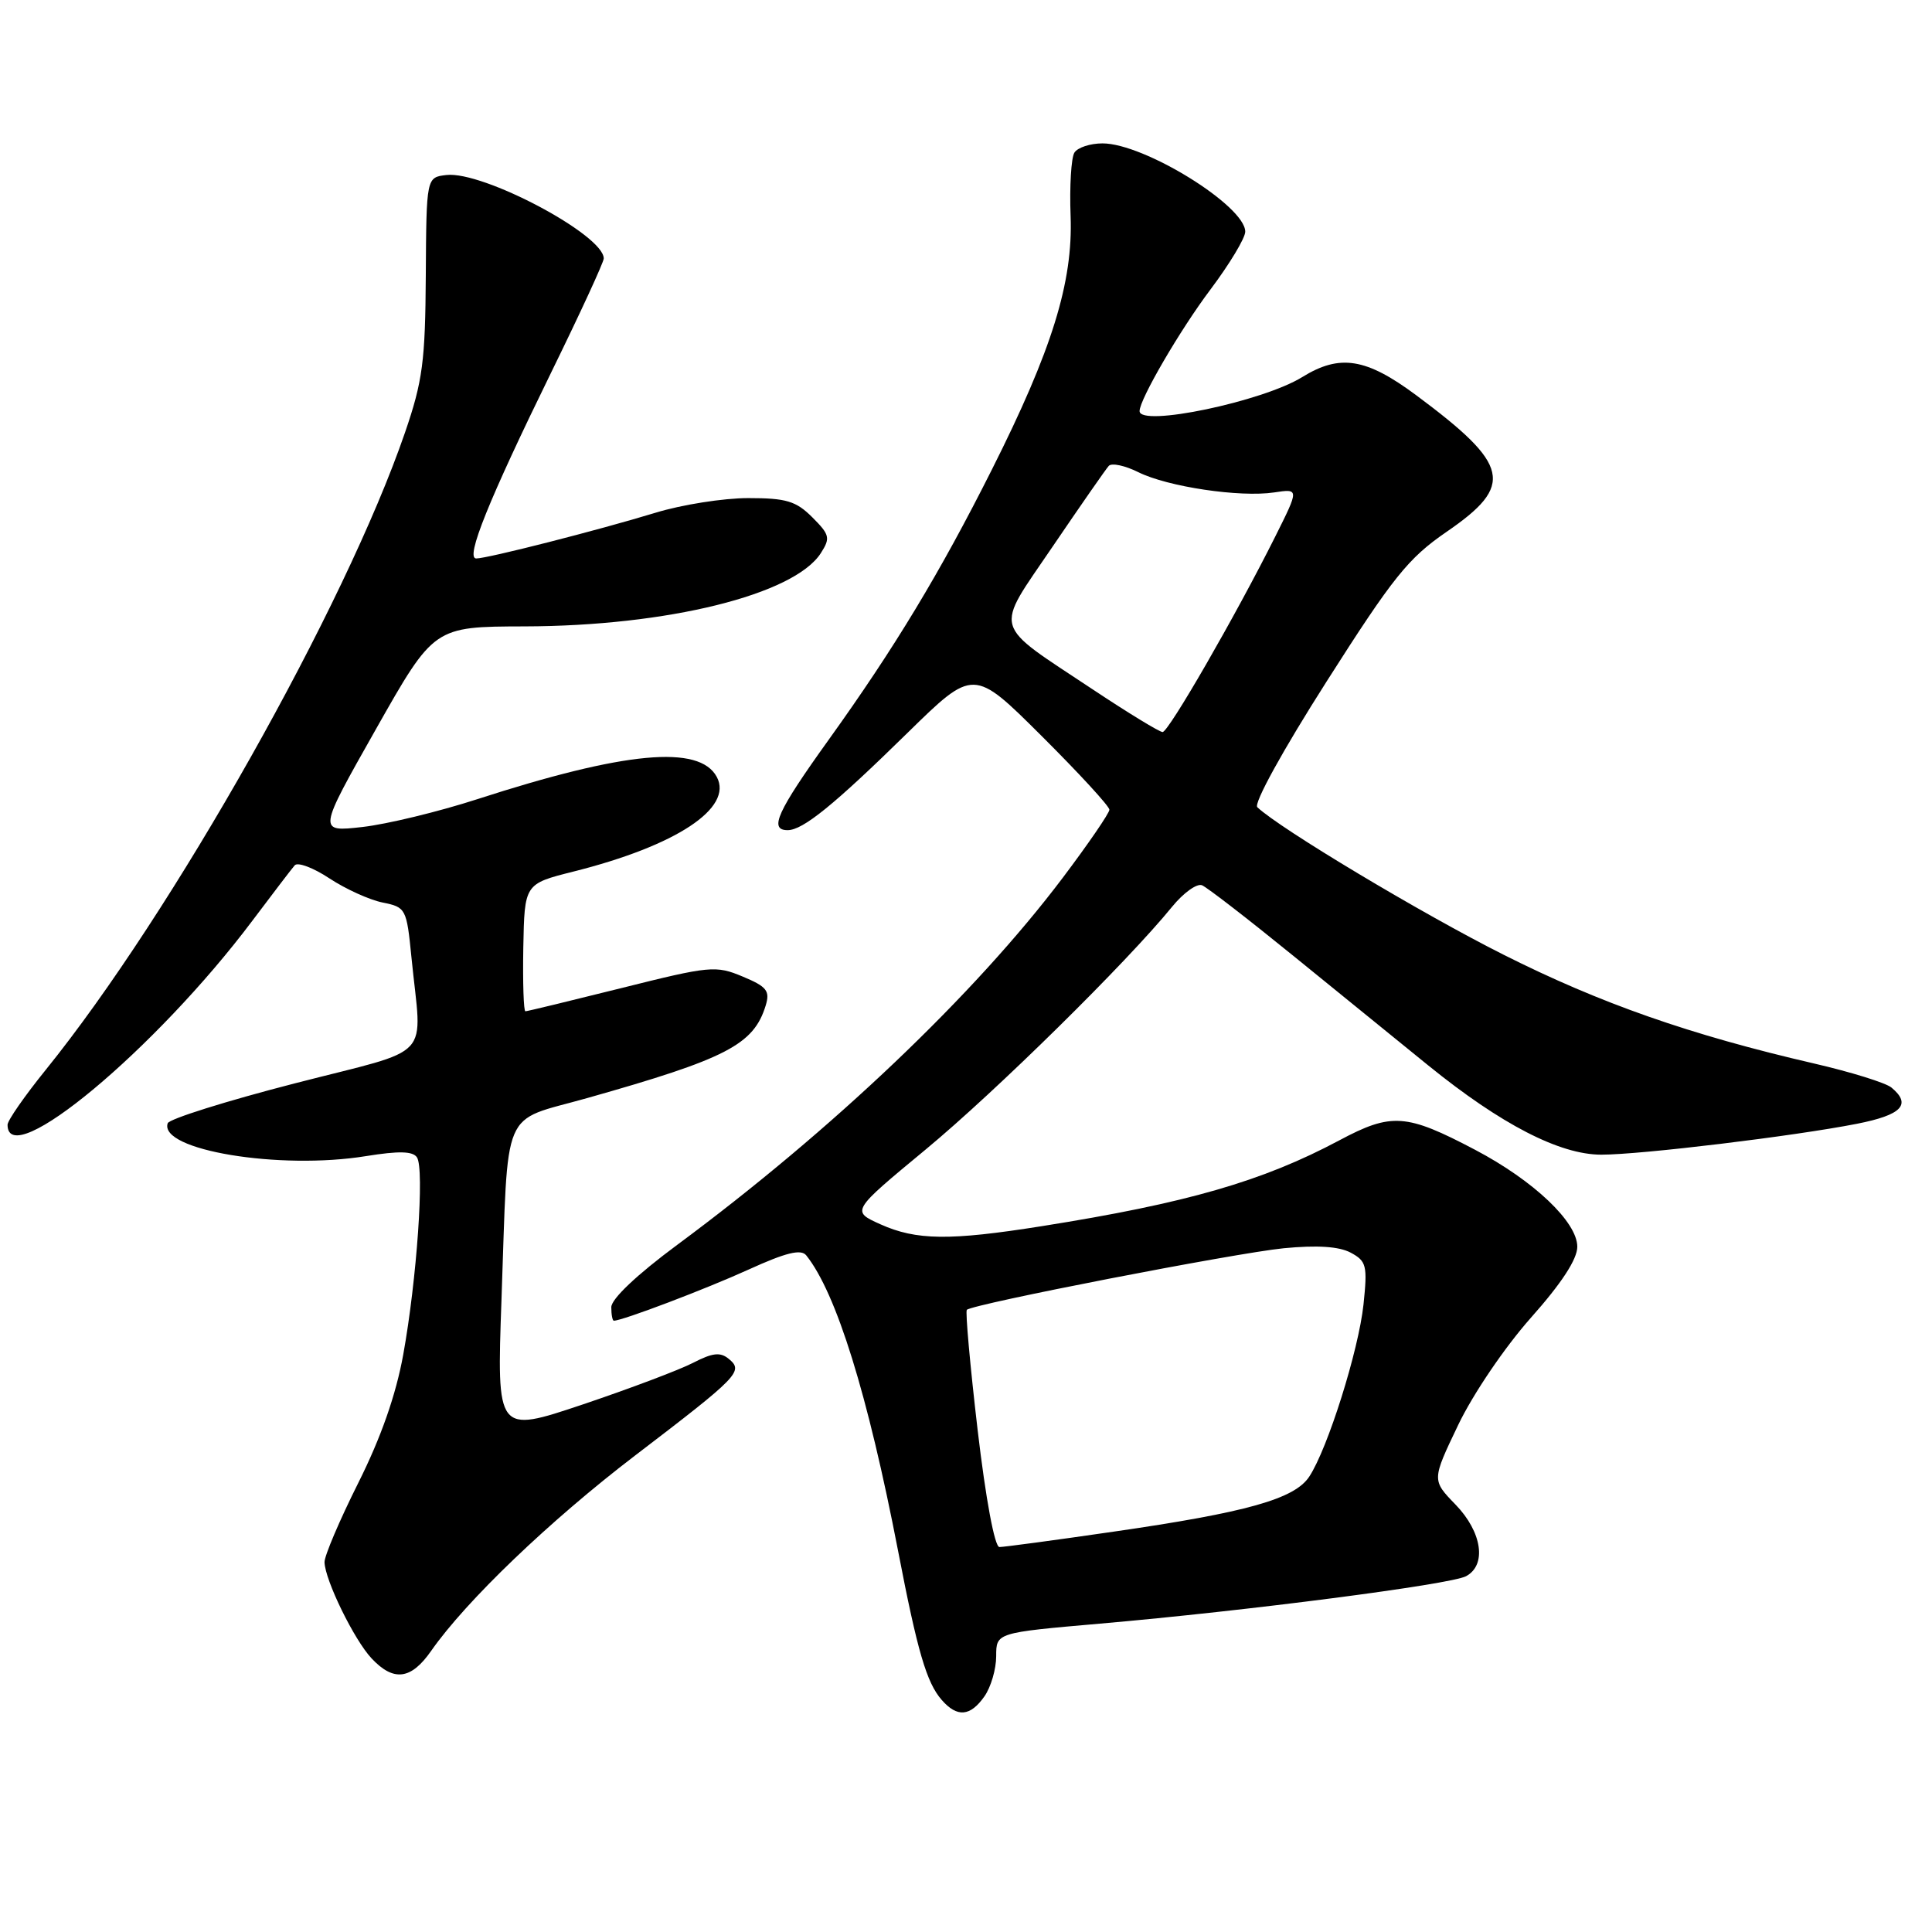 <?xml version="1.0" encoding="UTF-8" standalone="no"?>
<!DOCTYPE svg PUBLIC "-//W3C//DTD SVG 1.1//EN" "http://www.w3.org/Graphics/SVG/1.1/DTD/svg11.dtd" >
<svg xmlns="http://www.w3.org/2000/svg" xmlns:xlink="http://www.w3.org/1999/xlink" version="1.1" viewBox="0 0 256 256">
 <g >
 <path fill="currentColor"
d=" M 130.44 224.78 C 131.30 223.56 132.00 221.16 132.00 219.45 C 132.00 216.34 132.00 216.34 145.75 215.14 C 165.31 213.44 192.19 209.95 194.25 208.86 C 197.03 207.38 196.39 203.00 192.86 199.36 C 189.72 196.12 189.72 196.12 193.22 188.81 C 195.20 184.68 199.40 178.50 202.86 174.60 C 206.91 170.05 209.00 166.85 209.00 165.20 C 209.00 161.92 203.22 156.44 195.47 152.36 C 186.33 147.55 184.39 147.41 177.47 151.10 C 167.29 156.53 157.24 159.43 138.00 162.48 C 125.84 164.41 121.41 164.36 116.65 162.22 C 112.79 160.48 112.79 160.48 122.65 152.32 C 131.95 144.62 149.31 127.52 155.31 120.15 C 156.81 118.31 158.59 117.03 159.27 117.30 C 159.95 117.58 165.39 121.79 171.37 126.65 C 177.35 131.52 185.41 138.06 189.27 141.19 C 198.90 148.99 206.67 153.00 212.18 153.00 C 217.44 153.00 237.69 150.55 246.04 148.91 C 252.00 147.74 253.33 146.35 250.63 144.11 C 249.88 143.48 245.26 142.05 240.38 140.92 C 223.93 137.12 212.04 132.95 199.24 126.51 C 188.39 121.06 169.57 109.78 166.60 106.96 C 166.09 106.47 169.99 99.39 175.79 90.29 C 184.59 76.46 186.60 73.96 191.68 70.47 C 200.70 64.28 200.11 61.63 187.64 52.36 C 181.02 47.44 177.54 46.88 172.56 49.96 C 167.31 53.21 151.00 56.62 151.00 54.47 C 151.00 52.92 156.37 43.70 160.40 38.35 C 162.93 34.98 165.00 31.54 165.00 30.70 C 165.00 27.28 151.62 19.00 146.09 19.00 C 144.46 19.00 142.78 19.55 142.36 20.23 C 141.94 20.91 141.71 24.68 141.86 28.62 C 142.19 37.41 139.40 46.38 131.42 62.24 C 124.57 75.87 118.53 85.87 109.82 98.00 C 102.96 107.56 101.85 110.00 104.37 110.00 C 106.39 110.00 110.50 106.67 120.25 97.11 C 129.00 88.54 129.00 88.54 138.00 97.50 C 142.95 102.43 147.00 106.83 147.00 107.29 C 147.00 107.74 144.22 111.80 140.82 116.31 C 129.14 131.79 110.28 149.74 89.72 164.96 C 84.40 168.90 81.00 172.11 81.00 173.21 C 81.00 174.19 81.15 175.00 81.34 175.00 C 82.47 175.00 93.51 170.81 99.20 168.22 C 104.14 165.97 106.14 165.48 106.83 166.34 C 110.82 171.33 114.99 184.76 119.00 205.50 C 121.57 218.84 122.78 222.96 124.78 225.25 C 126.83 227.60 128.57 227.45 130.44 224.78 Z  M 57.13 218.75 C 61.77 212.11 72.84 201.51 84.13 192.88 C 97.92 182.35 98.55 181.70 96.58 180.07 C 95.45 179.13 94.44 179.24 91.84 180.58 C 90.02 181.52 83.42 184.01 77.18 186.11 C 65.82 189.92 65.82 189.92 66.45 172.21 C 67.38 146.13 66.27 148.76 77.77 145.51 C 96.29 140.28 99.87 138.42 101.46 133.23 C 102.05 131.29 101.60 130.73 98.41 129.40 C 94.85 127.91 94.09 127.98 82.36 130.92 C 75.59 132.61 69.86 134.00 69.62 134.00 C 69.38 134.00 69.26 130.20 69.34 125.56 C 69.50 117.12 69.50 117.12 75.97 115.49 C 89.61 112.07 97.18 107.07 94.98 102.95 C 92.67 98.64 82.81 99.56 63.23 105.90 C 58.13 107.55 51.29 109.21 48.03 109.58 C 42.10 110.25 42.10 110.25 49.80 96.64 C 57.50 83.03 57.50 83.03 69.50 83.00 C 88.41 82.96 105.22 78.80 108.76 73.30 C 110.05 71.29 109.95 70.86 107.64 68.55 C 105.48 66.39 104.18 66.00 99.15 66.00 C 95.88 66.00 90.35 66.87 86.86 67.94 C 79.22 70.27 64.59 74.00 63.10 74.00 C 61.63 74.00 64.73 66.31 73.05 49.32 C 76.87 41.52 80.00 34.74 80.00 34.25 C 80.00 31.12 63.98 22.63 59.15 23.19 C 56.50 23.50 56.50 23.50 56.42 36.50 C 56.35 47.87 56.01 50.48 53.67 57.30 C 45.74 80.37 22.84 121.00 6.06 141.76 C 3.28 145.20 1.00 148.47 1.00 149.04 C 1.00 155.40 20.67 139.01 33.44 122.00 C 36.13 118.42 38.65 115.12 39.05 114.66 C 39.45 114.20 41.52 114.98 43.65 116.39 C 45.79 117.80 48.96 119.24 50.70 119.59 C 53.78 120.21 53.88 120.39 54.52 126.86 C 55.89 140.76 57.78 138.72 39.03 143.56 C 29.98 145.89 22.41 148.27 22.22 148.84 C 21.03 152.40 37.06 155.05 48.50 153.19 C 52.85 152.49 54.71 152.53 55.25 153.36 C 56.26 154.88 55.23 169.55 53.43 179.50 C 52.46 184.84 50.48 190.49 47.47 196.50 C 44.99 201.45 42.98 206.18 43.00 207.00 C 43.07 209.40 46.93 217.29 49.24 219.75 C 52.16 222.86 54.47 222.57 57.13 218.75 Z  M 129.54 189.47 C 128.54 180.93 127.90 173.77 128.11 173.56 C 128.89 172.79 163.66 166.04 170.09 165.40 C 174.53 164.97 177.42 165.16 178.97 165.98 C 181.07 167.11 181.21 167.69 180.67 172.86 C 180.02 178.94 175.94 191.92 173.49 195.65 C 171.55 198.62 165.22 200.40 147.50 202.96 C 139.80 204.08 133.02 204.99 132.43 204.99 C 131.80 205.00 130.62 198.66 129.54 189.47 Z  M 144.90 91.42 C 131.26 82.35 131.70 83.90 139.51 72.38 C 143.20 66.95 146.53 62.16 146.92 61.73 C 147.31 61.31 149.07 61.69 150.82 62.56 C 154.71 64.50 164.30 65.93 168.83 65.25 C 172.15 64.75 172.15 64.75 168.96 71.13 C 163.72 81.60 154.84 97.00 154.05 97.00 C 153.64 97.00 149.52 94.49 144.90 91.42 Z "/>
</g>
</svg>